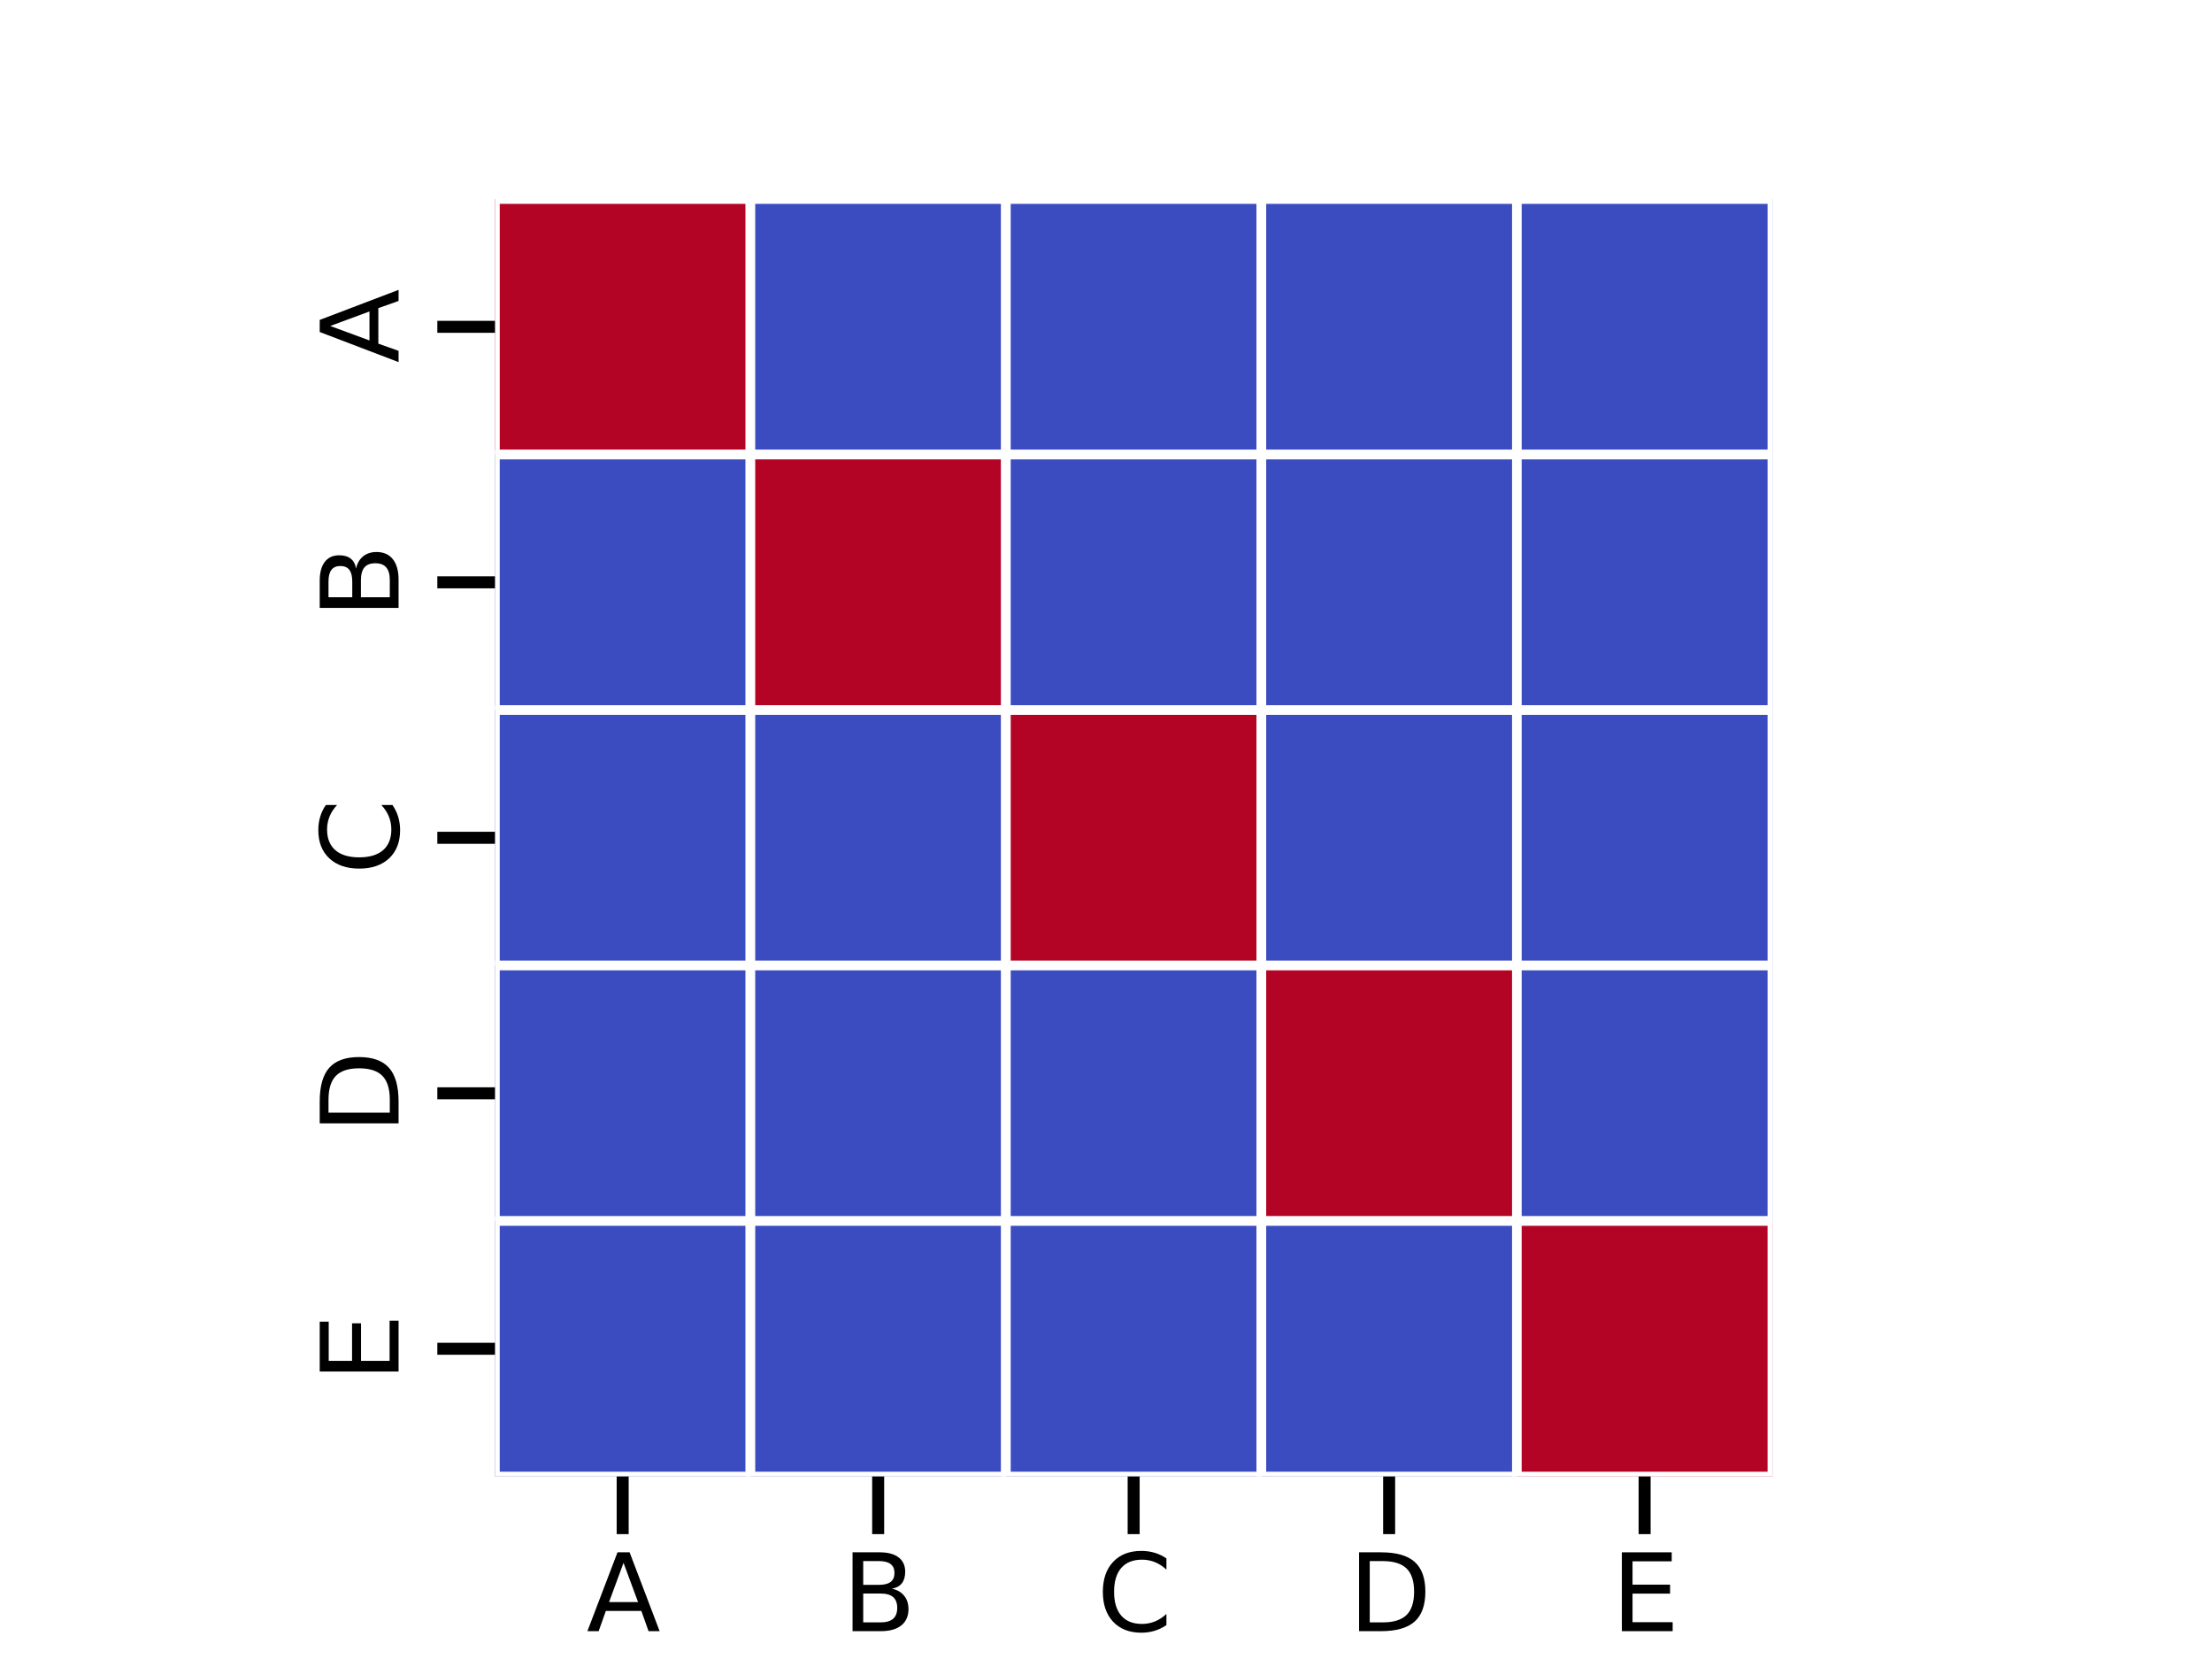 <?xml version="1.0" encoding="utf-8" standalone="no"?>
<!DOCTYPE svg PUBLIC "-//W3C//DTD SVG 1.1//EN"
  "http://www.w3.org/Graphics/SVG/1.1/DTD/svg11.dtd">
<svg xmlns:xlink="http://www.w3.org/1999/xlink" width="460.8pt" height="345.6pt" viewBox="0 0 460.8 345.6" xmlns="http://www.w3.org/2000/svg" version="1.1">
 <defs>
  <style type="text/css">*{stroke-linejoin: round; stroke-linecap: butt}</style>
 </defs>
 <g id="figure_1">
  <g id="patch_1">
   <path d="M 0 345.6 
L 460.8 345.6 
L 460.8 0 
L 0 0 
z
" style="fill: #ffffff"/>
  </g>
  <g id="axes_1">
   <g id="patch_2">
    <path d="M 103.104 307.584 
L 369.216 307.584 
L 369.216 41.472 
L 103.104 41.472 
z
" style="fill: #ffffff"/>
   </g>
   <g id="QuadMesh_1">
    <path d="M 103.104 41.472 
L 156.326 41.472 
L 156.326 94.694 
L 103.104 94.694 
L 103.104 41.472 
" clip-path="url(#p1fb2229d15)" style="fill: #b40426; stroke: #ffffff; stroke-width: 2"/>
    <path d="M 156.326 41.472 
L 209.549 41.472 
L 209.549 94.694 
L 156.326 94.694 
L 156.326 41.472 
" clip-path="url(#p1fb2229d15)" style="fill: #3b4cc0; stroke: #ffffff; stroke-width: 2"/>
    <path d="M 209.549 41.472 
L 262.771 41.472 
L 262.771 94.694 
L 209.549 94.694 
L 209.549 41.472 
" clip-path="url(#p1fb2229d15)" style="fill: #3b4cc0; stroke: #ffffff; stroke-width: 2"/>
    <path d="M 262.771 41.472 
L 315.994 41.472 
L 315.994 94.694 
L 262.771 94.694 
L 262.771 41.472 
" clip-path="url(#p1fb2229d15)" style="fill: #3b4cc0; stroke: #ffffff; stroke-width: 2"/>
    <path d="M 315.994 41.472 
L 369.216 41.472 
L 369.216 94.694 
L 315.994 94.694 
L 315.994 41.472 
" clip-path="url(#p1fb2229d15)" style="fill: #3b4cc0; stroke: #ffffff; stroke-width: 2"/>
    <path d="M 103.104 94.694 
L 156.326 94.694 
L 156.326 147.917 
L 103.104 147.917 
L 103.104 94.694 
" clip-path="url(#p1fb2229d15)" style="fill: #3b4cc0; stroke: #ffffff; stroke-width: 2"/>
    <path d="M 156.326 94.694 
L 209.549 94.694 
L 209.549 147.917 
L 156.326 147.917 
L 156.326 94.694 
" clip-path="url(#p1fb2229d15)" style="fill: #b40426; stroke: #ffffff; stroke-width: 2"/>
    <path d="M 209.549 94.694 
L 262.771 94.694 
L 262.771 147.917 
L 209.549 147.917 
L 209.549 94.694 
" clip-path="url(#p1fb2229d15)" style="fill: #3b4cc0; stroke: #ffffff; stroke-width: 2"/>
    <path d="M 262.771 94.694 
L 315.994 94.694 
L 315.994 147.917 
L 262.771 147.917 
L 262.771 94.694 
" clip-path="url(#p1fb2229d15)" style="fill: #3b4cc0; stroke: #ffffff; stroke-width: 2"/>
    <path d="M 315.994 94.694 
L 369.216 94.694 
L 369.216 147.917 
L 315.994 147.917 
L 315.994 94.694 
" clip-path="url(#p1fb2229d15)" style="fill: #3b4cc0; stroke: #ffffff; stroke-width: 2"/>
    <path d="M 103.104 147.917 
L 156.326 147.917 
L 156.326 201.139 
L 103.104 201.139 
L 103.104 147.917 
" clip-path="url(#p1fb2229d15)" style="fill: #3b4cc0; stroke: #ffffff; stroke-width: 2"/>
    <path d="M 156.326 147.917 
L 209.549 147.917 
L 209.549 201.139 
L 156.326 201.139 
L 156.326 147.917 
" clip-path="url(#p1fb2229d15)" style="fill: #3b4cc0; stroke: #ffffff; stroke-width: 2"/>
    <path d="M 209.549 147.917 
L 262.771 147.917 
L 262.771 201.139 
L 209.549 201.139 
L 209.549 147.917 
" clip-path="url(#p1fb2229d15)" style="fill: #b40426; stroke: #ffffff; stroke-width: 2"/>
    <path d="M 262.771 147.917 
L 315.994 147.917 
L 315.994 201.139 
L 262.771 201.139 
L 262.771 147.917 
" clip-path="url(#p1fb2229d15)" style="fill: #3b4cc0; stroke: #ffffff; stroke-width: 2"/>
    <path d="M 315.994 147.917 
L 369.216 147.917 
L 369.216 201.139 
L 315.994 201.139 
L 315.994 147.917 
" clip-path="url(#p1fb2229d15)" style="fill: #3b4cc0; stroke: #ffffff; stroke-width: 2"/>
    <path d="M 103.104 201.139 
L 156.326 201.139 
L 156.326 254.362 
L 103.104 254.362 
L 103.104 201.139 
" clip-path="url(#p1fb2229d15)" style="fill: #3b4cc0; stroke: #ffffff; stroke-width: 2"/>
    <path d="M 156.326 201.139 
L 209.549 201.139 
L 209.549 254.362 
L 156.326 254.362 
L 156.326 201.139 
" clip-path="url(#p1fb2229d15)" style="fill: #3b4cc0; stroke: #ffffff; stroke-width: 2"/>
    <path d="M 209.549 201.139 
L 262.771 201.139 
L 262.771 254.362 
L 209.549 254.362 
L 209.549 201.139 
" clip-path="url(#p1fb2229d15)" style="fill: #3b4cc0; stroke: #ffffff; stroke-width: 2"/>
    <path d="M 262.771 201.139 
L 315.994 201.139 
L 315.994 254.362 
L 262.771 254.362 
L 262.771 201.139 
" clip-path="url(#p1fb2229d15)" style="fill: #b40426; stroke: #ffffff; stroke-width: 2"/>
    <path d="M 315.994 201.139 
L 369.216 201.139 
L 369.216 254.362 
L 315.994 254.362 
L 315.994 201.139 
" clip-path="url(#p1fb2229d15)" style="fill: #3b4cc0; stroke: #ffffff; stroke-width: 2"/>
    <path d="M 103.104 254.362 
L 156.326 254.362 
L 156.326 307.584 
L 103.104 307.584 
L 103.104 254.362 
" clip-path="url(#p1fb2229d15)" style="fill: #3b4cc0; stroke: #ffffff; stroke-width: 2"/>
    <path d="M 156.326 254.362 
L 209.549 254.362 
L 209.549 307.584 
L 156.326 307.584 
L 156.326 254.362 
" clip-path="url(#p1fb2229d15)" style="fill: #3b4cc0; stroke: #ffffff; stroke-width: 2"/>
    <path d="M 209.549 254.362 
L 262.771 254.362 
L 262.771 307.584 
L 209.549 307.584 
L 209.549 254.362 
" clip-path="url(#p1fb2229d15)" style="fill: #3b4cc0; stroke: #ffffff; stroke-width: 2"/>
    <path d="M 262.771 254.362 
L 315.994 254.362 
L 315.994 307.584 
L 262.771 307.584 
L 262.771 254.362 
" clip-path="url(#p1fb2229d15)" style="fill: #3b4cc0; stroke: #ffffff; stroke-width: 2"/>
    <path d="M 315.994 254.362 
L 369.216 254.362 
L 369.216 307.584 
L 315.994 307.584 
L 315.994 254.362 
" clip-path="url(#p1fb2229d15)" style="fill: #b40426; stroke: #ffffff; stroke-width: 2"/>
   </g>
   <g id="matplotlib.axis_1">
    <g id="xtick_1">
     <g id="line2d_1">
      <defs>
       <path id="macadb62f24" d="M 0 0 
L 0 12 
" style="stroke: #000000; stroke-width: 2.5"/>
      </defs>
      <g>
       <use xlink:href="#macadb62f24" x="129.715" y="307.584" style="stroke: #000000; stroke-width: 2.5"/>
      </g>
     </g>
     <g id="text_1">
      <!-- A -->
      <g transform="translate(122.191 339.801) scale(0.22 -0.22)">
       <defs>
        <path id="DejaVuSans-41" d="M 2188 4044 
L 1331 1722 
L 3047 1722 
L 2188 4044 
z
M 1831 4666 
L 2547 4666 
L 4325 0 
L 3669 0 
L 3244 1197 
L 1141 1197 
L 716 0 
L 50 0 
L 1831 4666 
z
" transform="scale(0.016)"/>
       </defs>
       <use xlink:href="#DejaVuSans-41"/>
      </g>
     </g>
    </g>
    <g id="xtick_2">
     <g id="line2d_2">
      <g>
       <use xlink:href="#macadb62f24" x="182.938" y="307.584" style="stroke: #000000; stroke-width: 2.5"/>
      </g>
     </g>
     <g id="text_2">
      <!-- B -->
      <g transform="translate(175.391 339.801) scale(0.22 -0.22)">
       <defs>
        <path id="DejaVuSans-42" d="M 1259 2228 
L 1259 519 
L 2272 519 
Q 2781 519 3026 730 
Q 3272 941 3272 1375 
Q 3272 1813 3026 2020 
Q 2781 2228 2272 2228 
L 1259 2228 
z
M 1259 4147 
L 1259 2741 
L 2194 2741 
Q 2656 2741 2882 2914 
Q 3109 3088 3109 3444 
Q 3109 3797 2882 3972 
Q 2656 4147 2194 4147 
L 1259 4147 
z
M 628 4666 
L 2241 4666 
Q 2963 4666 3353 4366 
Q 3744 4066 3744 3513 
Q 3744 3084 3544 2831 
Q 3344 2578 2956 2516 
Q 3422 2416 3680 2098 
Q 3938 1781 3938 1306 
Q 3938 681 3513 340 
Q 3088 0 2303 0 
L 628 0 
L 628 4666 
z
" transform="scale(0.016)"/>
       </defs>
       <use xlink:href="#DejaVuSans-42"/>
      </g>
     </g>
    </g>
    <g id="xtick_3">
     <g id="line2d_3">
      <g>
       <use xlink:href="#macadb62f24" x="236.16" y="307.584" style="stroke: #000000; stroke-width: 2.5"/>
      </g>
     </g>
     <g id="text_3">
      <!-- C -->
      <g transform="translate(228.479 339.801) scale(0.22 -0.22)">
       <defs>
        <path id="DejaVuSans-43" d="M 4122 4306 
L 4122 3641 
Q 3803 3938 3442 4084 
Q 3081 4231 2675 4231 
Q 1875 4231 1450 3742 
Q 1025 3253 1025 2328 
Q 1025 1406 1450 917 
Q 1875 428 2675 428 
Q 3081 428 3442 575 
Q 3803 722 4122 1019 
L 4122 359 
Q 3791 134 3420 21 
Q 3050 -91 2638 -91 
Q 1578 -91 968 557 
Q 359 1206 359 2328 
Q 359 3453 968 4101 
Q 1578 4750 2638 4750 
Q 3056 4750 3426 4639 
Q 3797 4528 4122 4306 
z
" transform="scale(0.016)"/>
       </defs>
       <use xlink:href="#DejaVuSans-43"/>
      </g>
     </g>
    </g>
    <g id="xtick_4">
     <g id="line2d_4">
      <g>
       <use xlink:href="#macadb62f24" x="289.382" y="307.584" style="stroke: #000000; stroke-width: 2.5"/>
      </g>
     </g>
     <g id="text_4">
      <!-- D -->
      <g transform="translate(280.912 339.801) scale(0.22 -0.22)">
       <defs>
        <path id="DejaVuSans-44" d="M 1259 4147 
L 1259 519 
L 2022 519 
Q 2988 519 3436 956 
Q 3884 1394 3884 2338 
Q 3884 3275 3436 3711 
Q 2988 4147 2022 4147 
L 1259 4147 
z
M 628 4666 
L 1925 4666 
Q 3281 4666 3915 4102 
Q 4550 3538 4550 2338 
Q 4550 1131 3912 565 
Q 3275 0 1925 0 
L 628 0 
L 628 4666 
z
" transform="scale(0.016)"/>
       </defs>
       <use xlink:href="#DejaVuSans-44"/>
      </g>
     </g>
    </g>
    <g id="xtick_5">
     <g id="line2d_5">
      <g>
       <use xlink:href="#macadb62f24" x="342.605" y="307.584" style="stroke: #000000; stroke-width: 2.5"/>
      </g>
     </g>
     <g id="text_5">
      <!-- E -->
      <g transform="translate(335.654 339.801) scale(0.22 -0.22)">
       <defs>
        <path id="DejaVuSans-45" d="M 628 4666 
L 3578 4666 
L 3578 4134 
L 1259 4134 
L 1259 2753 
L 3481 2753 
L 3481 2222 
L 1259 2222 
L 1259 531 
L 3634 531 
L 3634 0 
L 628 0 
L 628 4666 
z
" transform="scale(0.016)"/>
       </defs>
       <use xlink:href="#DejaVuSans-45"/>
      </g>
     </g>
    </g>
   </g>
   <g id="matplotlib.axis_2">
    <g id="ytick_1">
     <g id="line2d_6">
      <defs>
       <path id="mbd1f834859" d="M 0 0 
L -12 0 
" style="stroke: #000000; stroke-width: 2.5"/>
      </defs>
      <g>
       <use xlink:href="#mbd1f834859" x="103.104" y="68.083" style="stroke: #000000; stroke-width: 2.5"/>
      </g>
     </g>
     <g id="text_6">
      <!-- A -->
      <g transform="translate(83.029 75.608) rotate(-90) scale(0.22 -0.22)">
       <use xlink:href="#DejaVuSans-41"/>
      </g>
     </g>
    </g>
    <g id="ytick_2">
     <g id="line2d_7">
      <g>
       <use xlink:href="#mbd1f834859" x="103.104" y="121.306" style="stroke: #000000; stroke-width: 2.5"/>
      </g>
     </g>
     <g id="text_7">
      <!-- B -->
      <g transform="translate(83.029 128.853) rotate(-90) scale(0.22 -0.22)">
       <use xlink:href="#DejaVuSans-42"/>
      </g>
     </g>
    </g>
    <g id="ytick_3">
     <g id="line2d_8">
      <g>
       <use xlink:href="#mbd1f834859" x="103.104" y="174.528" style="stroke: #000000; stroke-width: 2.5"/>
      </g>
     </g>
     <g id="text_8">
      <!-- C -->
      <g transform="translate(83.029 182.209) rotate(-90) scale(0.22 -0.22)">
       <use xlink:href="#DejaVuSans-43"/>
      </g>
     </g>
    </g>
    <g id="ytick_4">
     <g id="line2d_9">
      <g>
       <use xlink:href="#mbd1f834859" x="103.104" y="227.75" style="stroke: #000000; stroke-width: 2.5"/>
      </g>
     </g>
     <g id="text_9">
      <!-- D -->
      <g transform="translate(83.029 236.22) rotate(-90) scale(0.22 -0.22)">
       <use xlink:href="#DejaVuSans-44"/>
      </g>
     </g>
    </g>
    <g id="ytick_5">
     <g id="line2d_10">
      <g>
       <use xlink:href="#mbd1f834859" x="103.104" y="280.973" style="stroke: #000000; stroke-width: 2.5"/>
      </g>
     </g>
     <g id="text_10">
      <!-- E -->
      <g transform="translate(83.029 287.923) rotate(-90) scale(0.22 -0.22)">
       <use xlink:href="#DejaVuSans-45"/>
      </g>
     </g>
    </g>
   </g>
  </g>
 </g>
 <defs>
  <clipPath id="p1fb2229d15">
   <rect x="103.104" y="41.472" width="266.112" height="266.112"/>
  </clipPath>
 </defs>
</svg>
